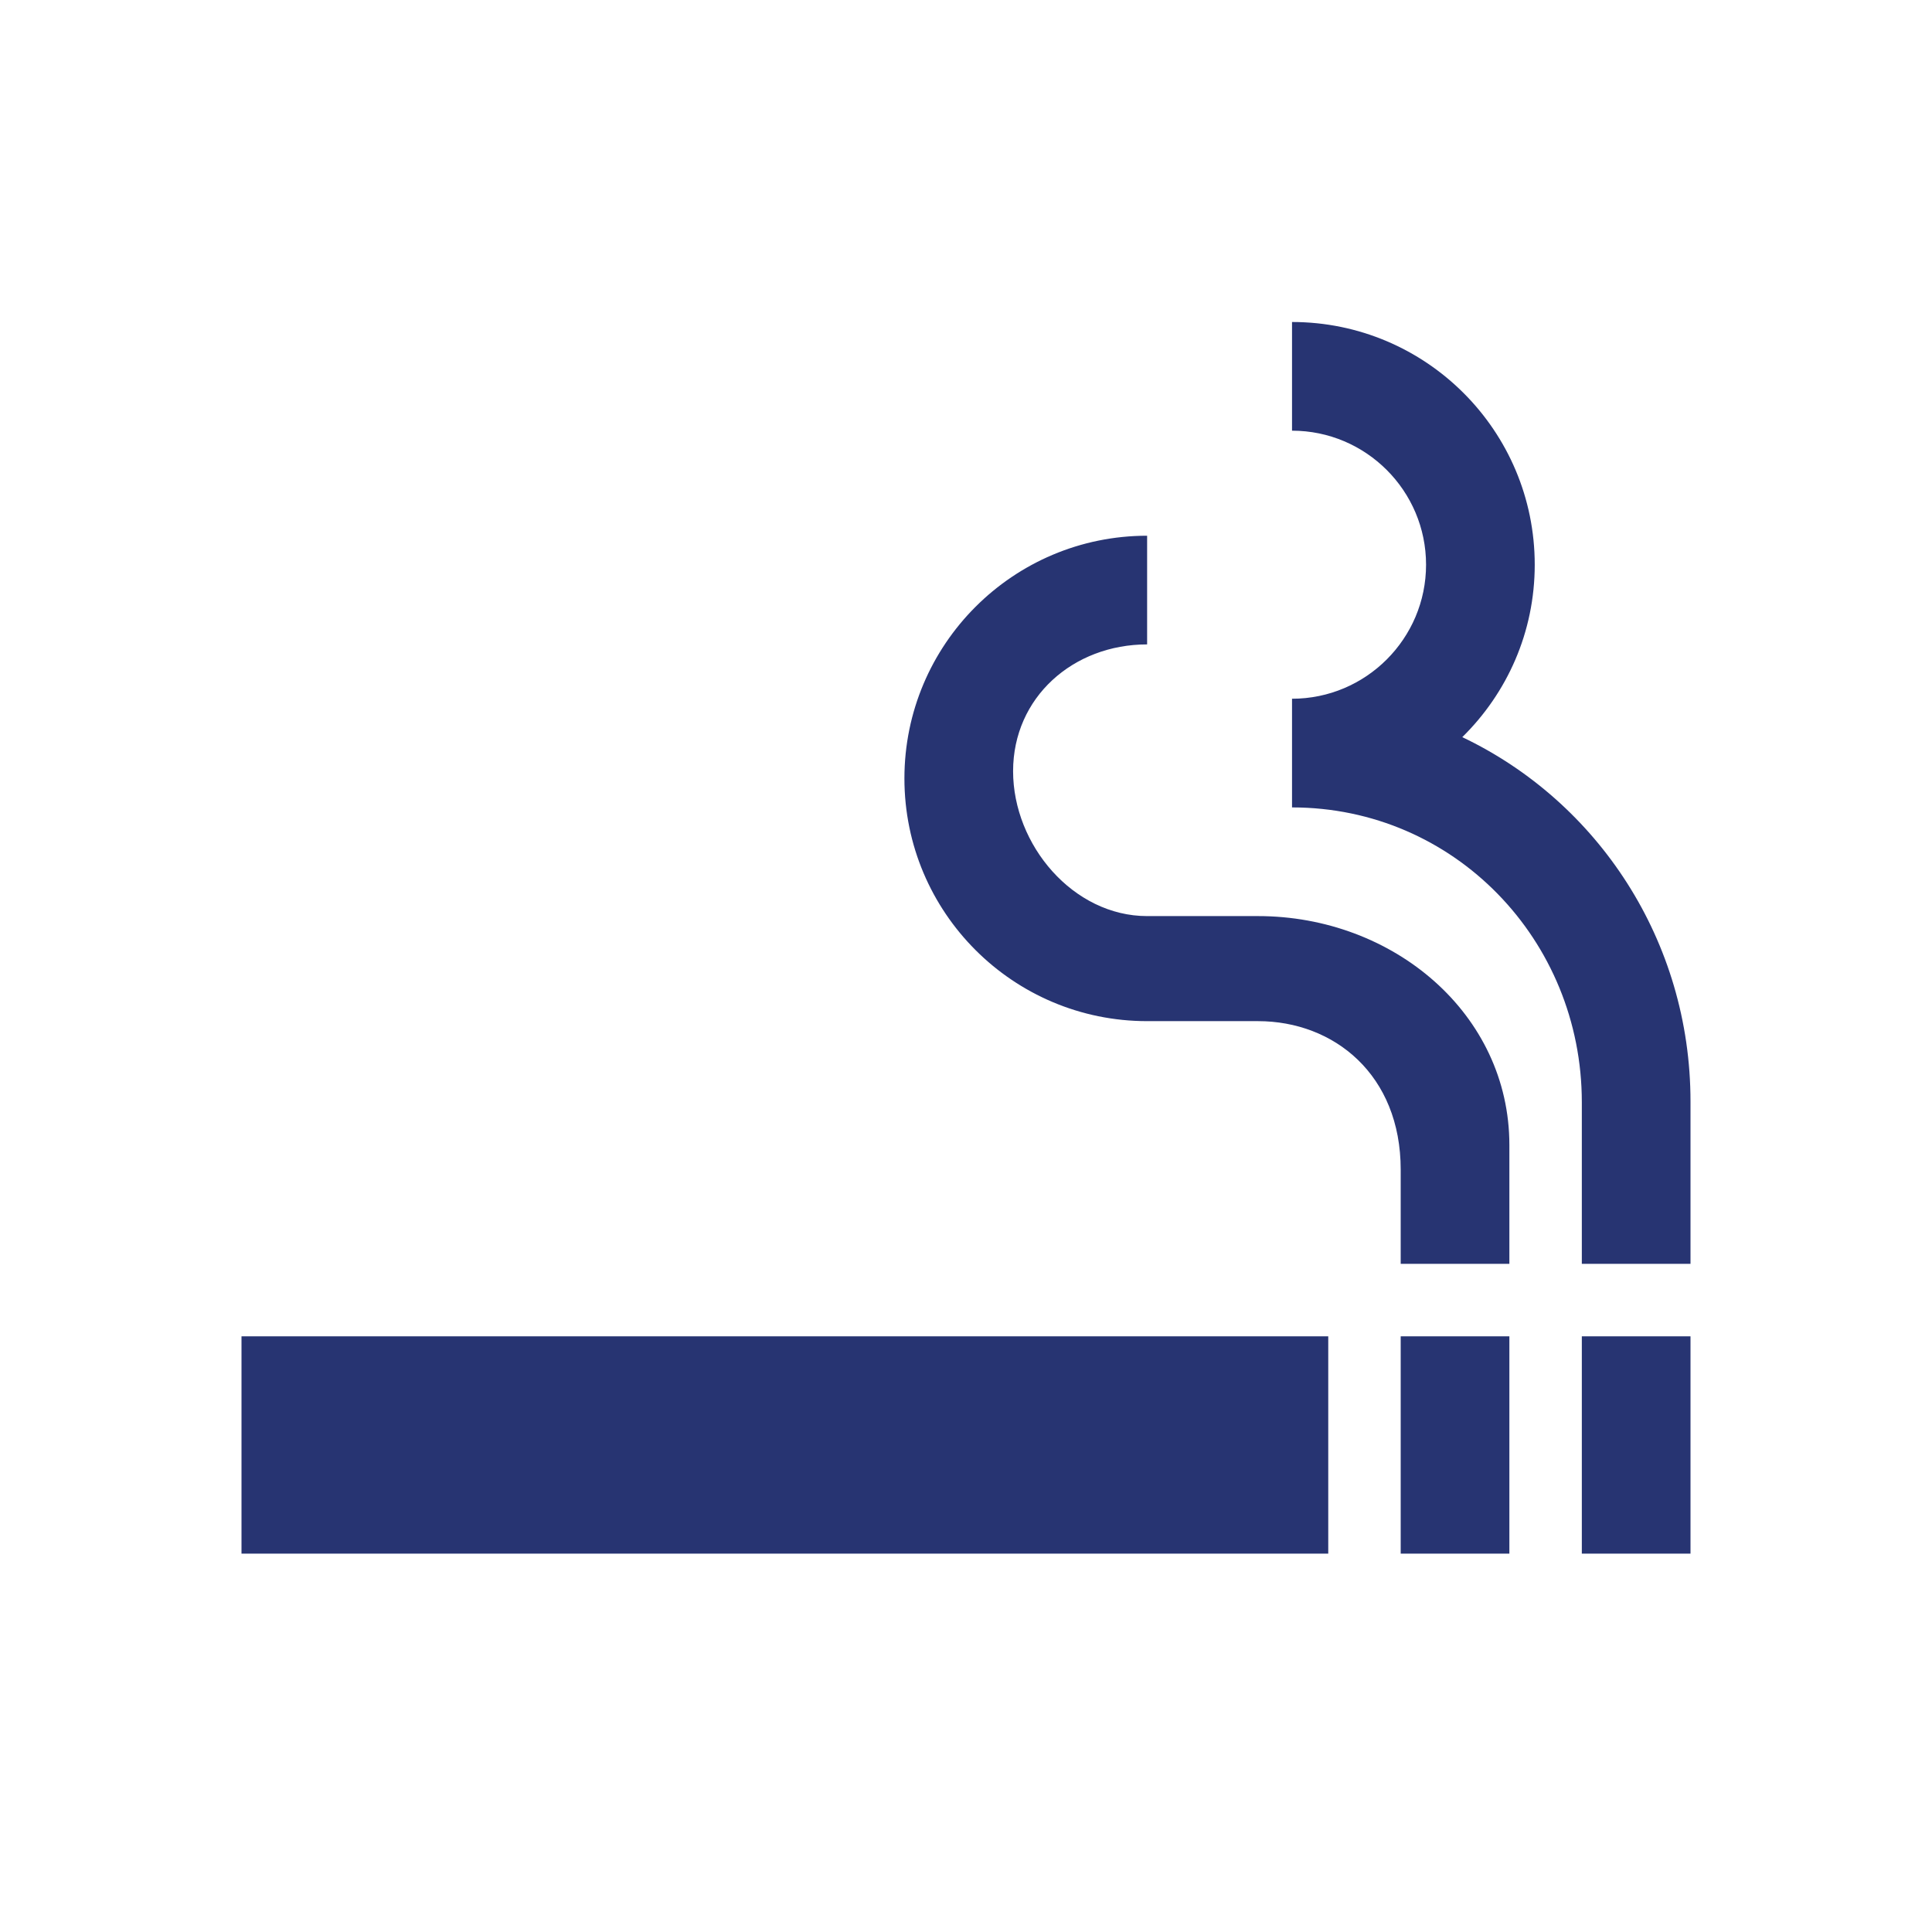 <svg width="24" height="24" viewBox="0 0 24 24" fill="none" xmlns="http://www.w3.org/2000/svg">
<g clip-path="url(#clip0_11296_77167)">
<path d="M3 16.6H16.5V19.3H3V16.6ZM19.65 16.6H21V19.3H19.65V16.6ZM17.4 16.6H18.75V19.3H17.4V16.6ZM18.165 9.157C18.723 8.608 19.065 7.852 19.065 7.015C19.065 5.35 17.715 4 16.05 4V5.35C16.968 5.35 17.715 6.097 17.715 7.015C17.715 7.933 16.968 8.68 16.05 8.68V10.03C18.066 10.03 19.65 11.677 19.65 13.693V15.7H21V13.684C21 11.686 19.848 9.958 18.165 9.157ZM15.627 11.38H14.25C13.332 11.38 12.585 10.498 12.585 9.58C12.585 8.662 13.332 8.005 14.25 8.005V6.655C12.585 6.655 11.235 8.005 11.235 9.67C11.235 11.335 12.585 12.685 14.25 12.685H15.627C16.572 12.685 17.4 13.351 17.4 14.53V15.7H18.75V14.224C18.75 12.595 17.31 11.38 15.627 11.38Z" fill="#273472"/>
</g>
<defs>
<clipPath id="clip0_11296_77167">
<rect width="24" height="24" fill="white"/>
</clipPath>
</defs>
</svg>

